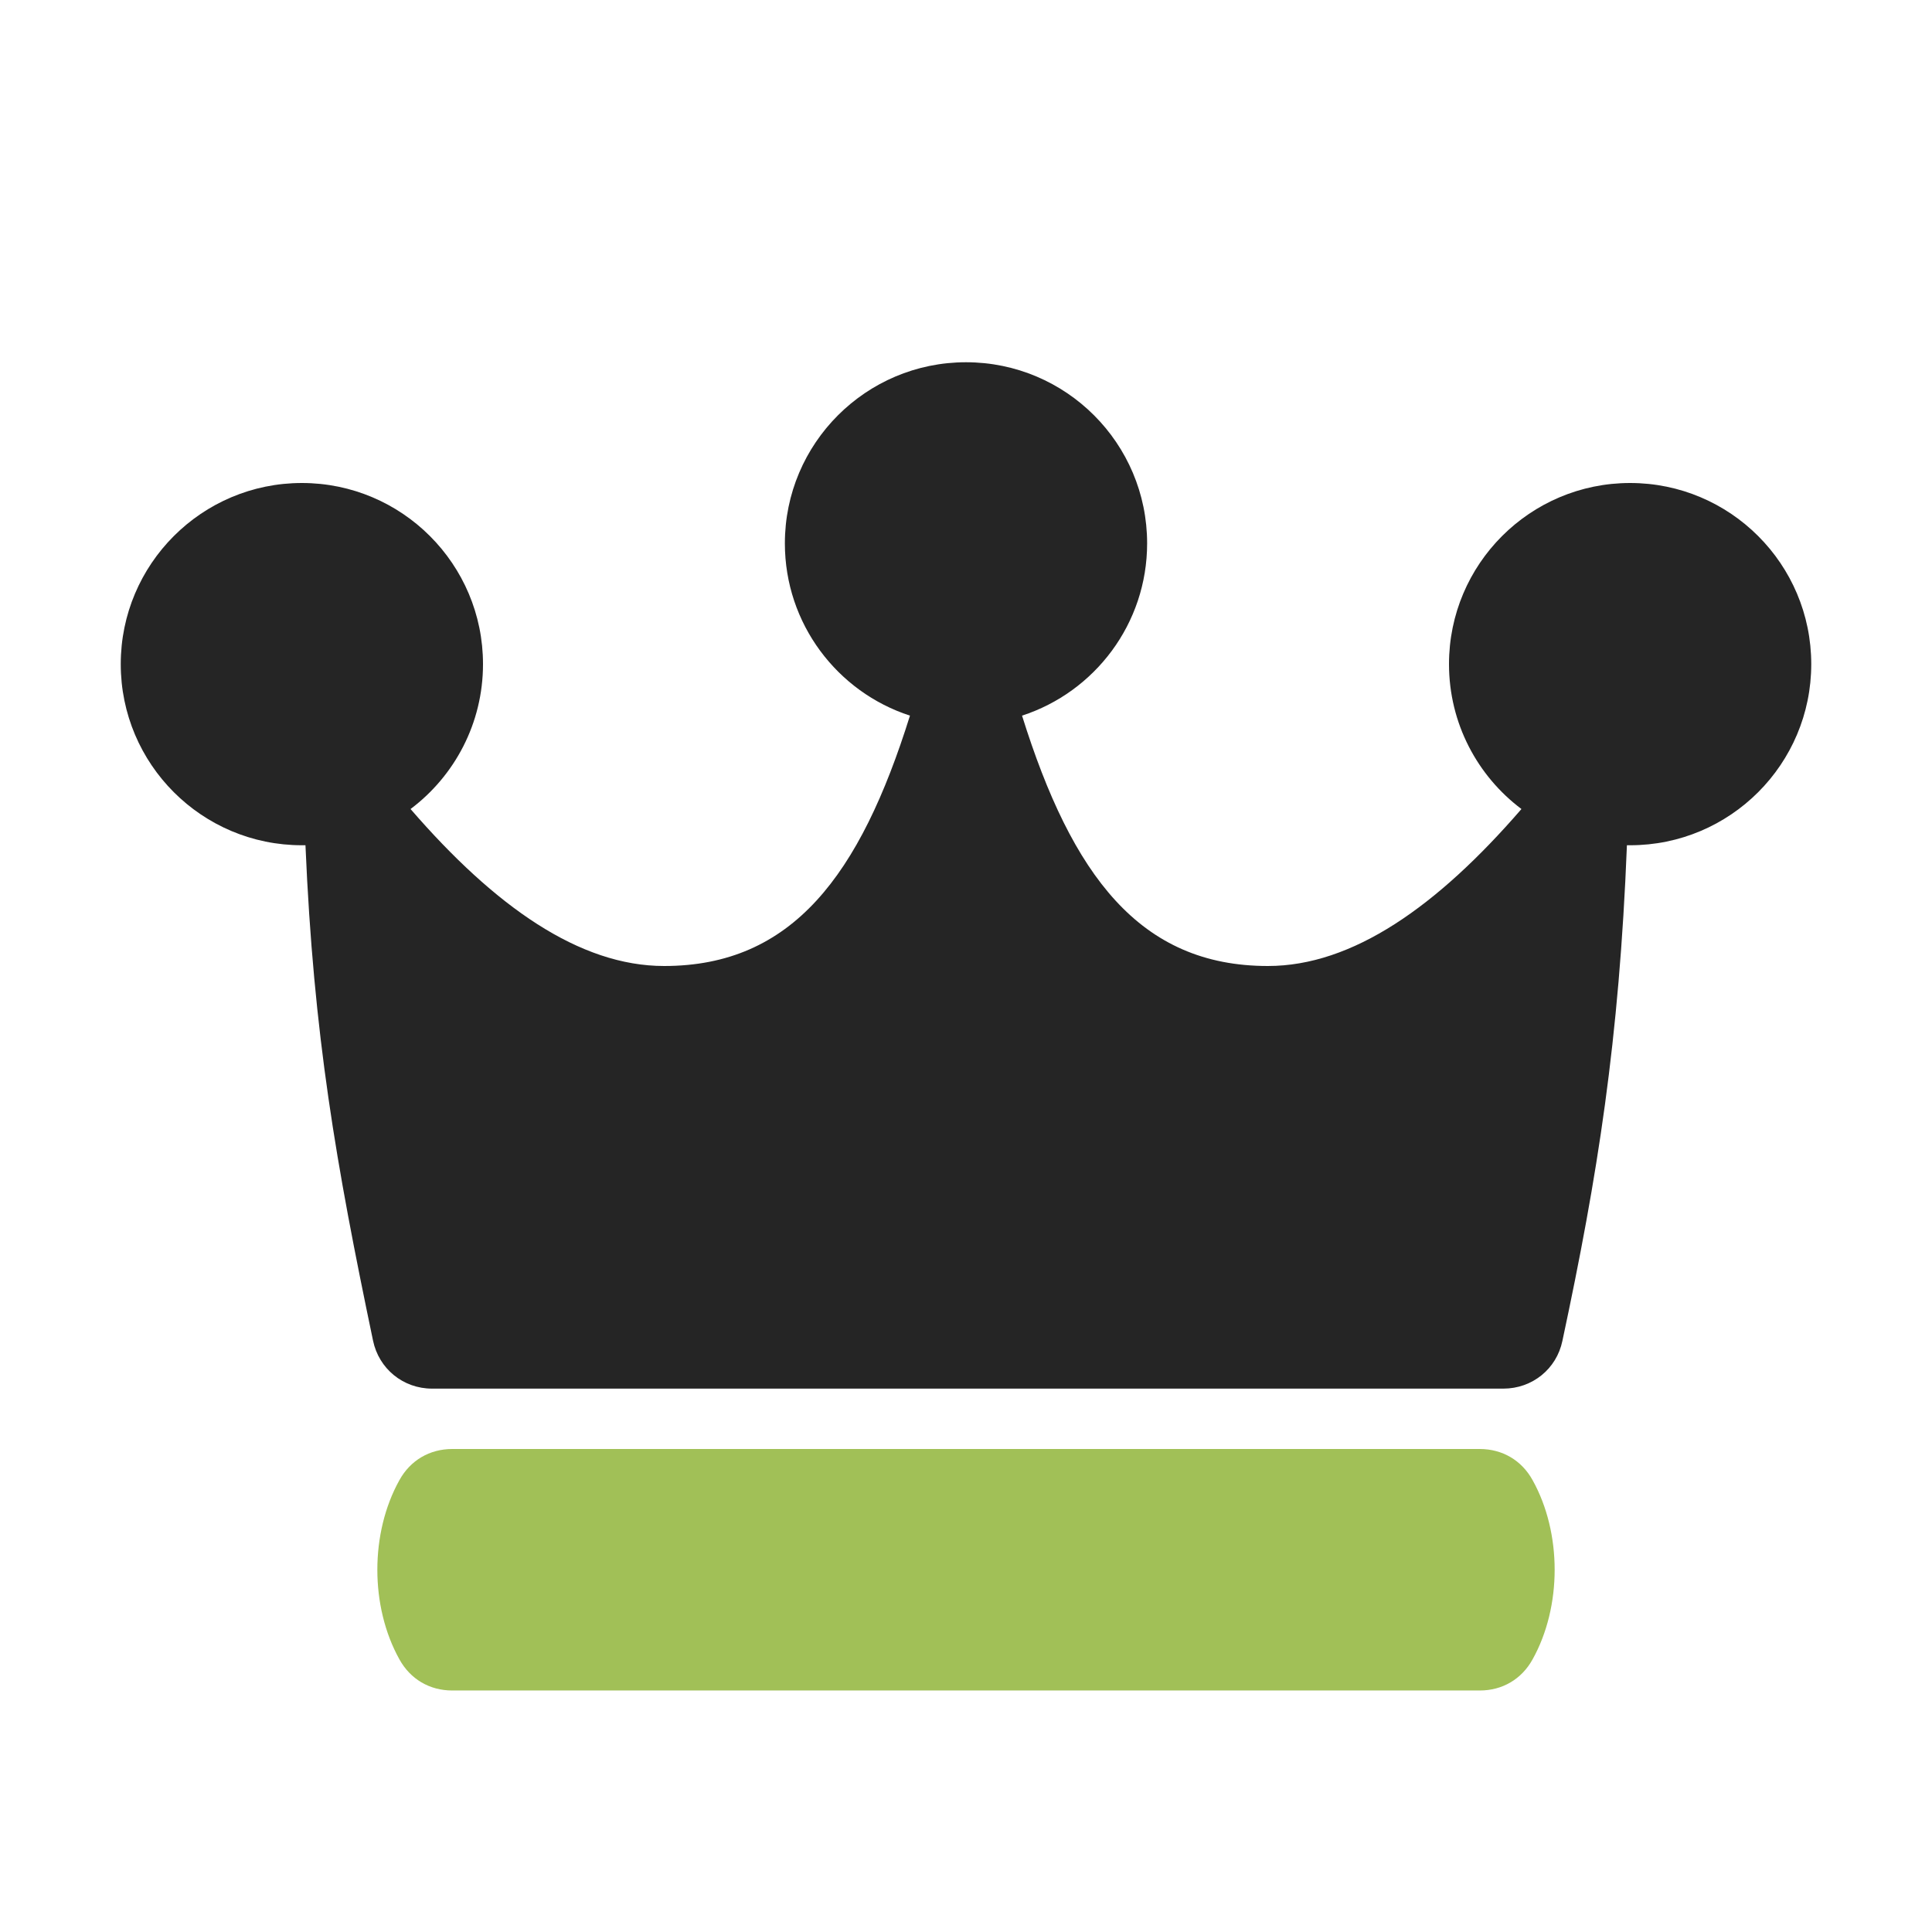 <?xml version="1.0" encoding="UTF-8"?>
<!DOCTYPE svg PUBLIC "-//W3C//DTD SVG 1.1//EN" "http://www.w3.org/Graphics/SVG/1.1/DTD/svg11.dtd">
<svg xmlns="http://www.w3.org/2000/svg" xml:space="preserve" width="1024px" height="1024px" shape-rendering="geometricPrecision" text-rendering="geometricPrecision" image-rendering="optimizeQuality" fill-rule="nonzero" clip-rule="evenodd" viewBox="0 0 10240 10240" xmlns:xlink="http://www.w3.org/1999/xlink">
	<title>crown icon</title>
	<desc>crown icon from the IconExperience.com O-Collection. Copyright by INCORS GmbH (www.incors.com).</desc>
	<path id="curve1" fill="#A1C057" d="M8123 7845c156,280 156,670 0,950 -58,105 -160,165 -280,165l-5446 0c-120,0 -222,-60 -280,-165 -156,-280 -156,-670 0,-950 58,-105 160,-165 280,-165l5446 0c120,0 222,60 280,165z"/>
	<path id="curve0" fill="#252525" d="M2176 4288c448,518 896,832 1344,832 679,0 1038,-480 1303,-1327 -385,-125 -663,-487 -663,-913 0,-530 430,-960 960,-960 530,0 960,430 960,960 0,426 -278,788 -663,913 265,847 624,1327 1303,1327 448,0 896,-314 1344,-832 -233,-175 -384,-454 -384,-768 0,-530 430,-960 960,-960 530,0 960,430 960,960 0,530 -430,960 -960,960 -6,0 -12,0 -17,0 -41,1033 -155,1753 -342,2627 -31,149 -160,253 -313,253l-5678 0c-153,0 -282,-105 -313,-255 -196,-937 -315,-1617 -358,-2625 -7,0 -13,0 -19,0 -530,0 -960,-430 -960,-960 0,-530 430,-960 960,-960 530,0 960,430 960,960 0,314 -151,593 -384,768z"/>
</svg>
